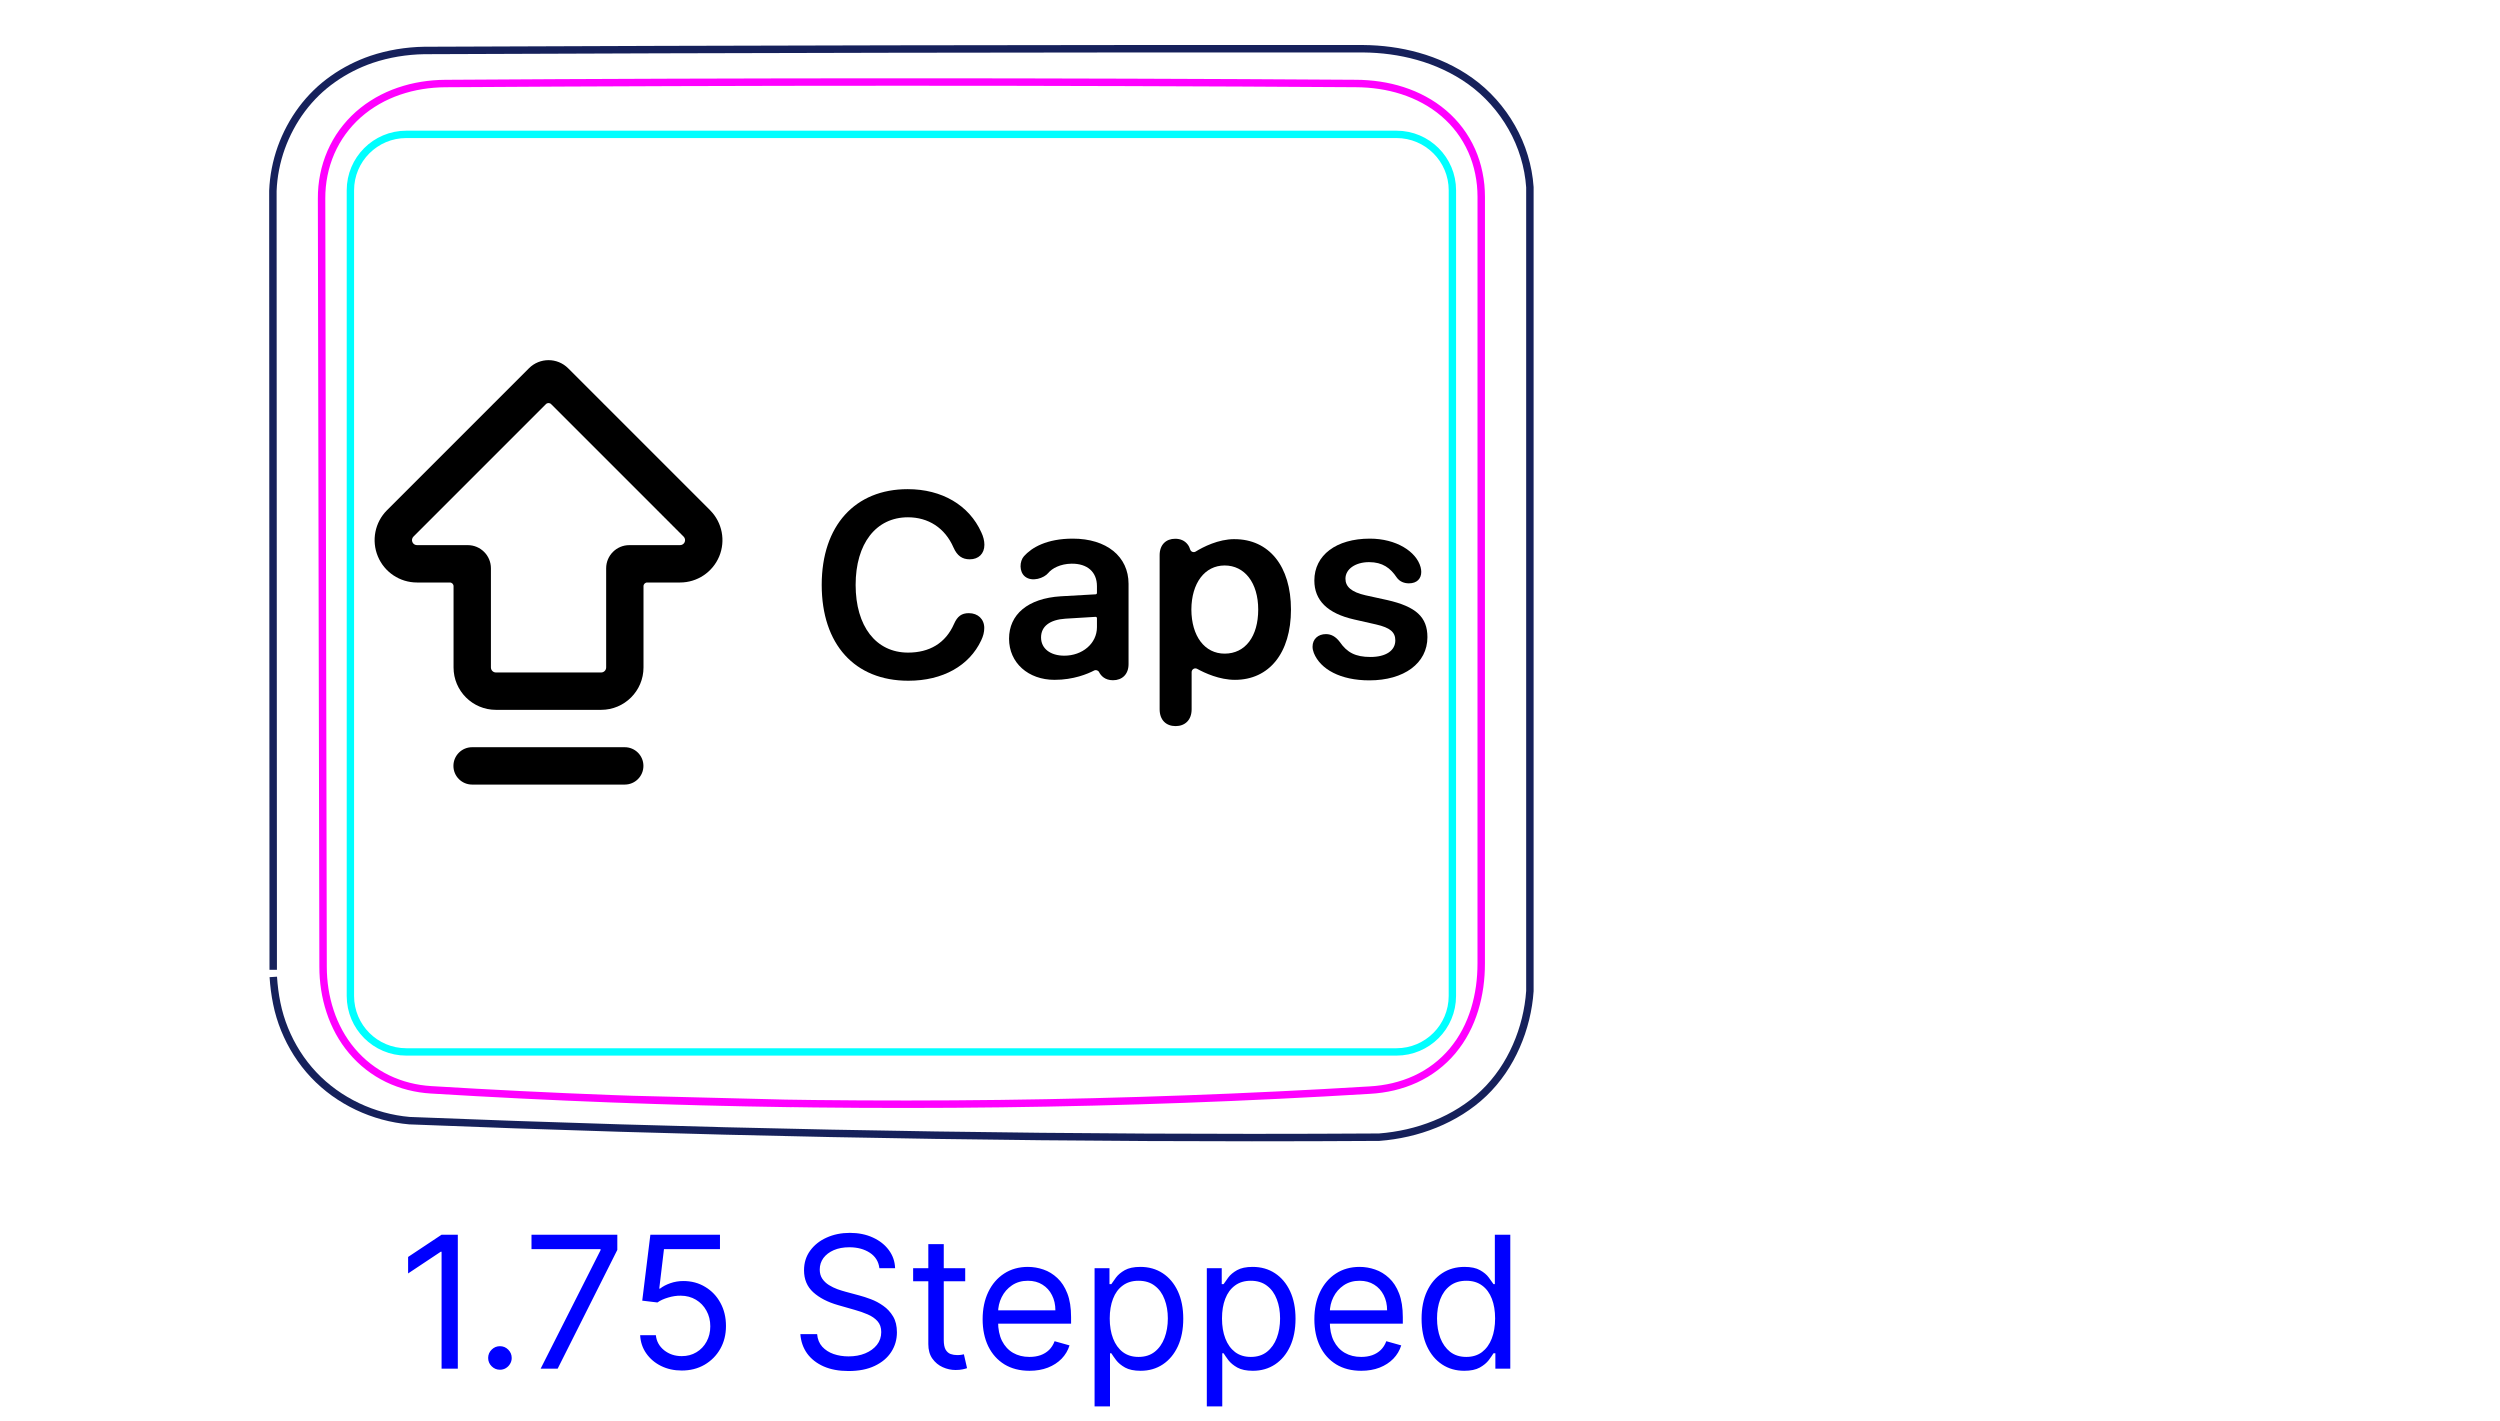 <svg width="95" height="54" viewBox="0 0 95 54" fill="none" xmlns="http://www.w3.org/2000/svg">
<path d="M10.385 37.123C10.396 37.293 10.413 37.462 10.434 37.63C10.456 37.799 10.484 37.966 10.518 38.132C10.552 38.299 10.593 38.465 10.643 38.628C10.692 38.792 10.75 38.953 10.814 39.113C10.879 39.271 10.951 39.428 11.028 39.579C11.107 39.732 11.193 39.881 11.285 40.027C11.47 40.318 11.682 40.592 11.919 40.843C12.155 41.094 12.418 41.322 12.697 41.524C12.977 41.725 13.274 41.9 13.586 42.048C14.204 42.341 14.879 42.526 15.557 42.585C26.224 43.013 36.897 43.228 47.571 43.228C49.184 43.228 50.797 43.223 52.408 43.213C52.772 43.185 53.135 43.13 53.488 43.049C53.845 42.967 54.194 42.858 54.535 42.719C55.214 42.444 55.855 42.05 56.384 41.544C56.649 41.291 56.885 41.008 57.092 40.707C57.298 40.406 57.474 40.085 57.62 39.751C57.766 39.42 57.882 39.076 57.969 38.723C58.055 38.374 58.112 38.018 58.136 37.66L58.136 7.115C58.109 6.717 58.035 6.321 57.919 5.94C57.803 5.557 57.645 5.19 57.446 4.841C57.055 4.151 56.51 3.537 55.868 3.079C55.564 2.862 55.238 2.674 54.898 2.516C54.568 2.362 54.227 2.237 53.876 2.139C53.202 1.949 52.499 1.858 51.801 1.852C39.906 1.845 28.013 1.867 16.12 1.918C15.78 1.923 15.441 1.955 15.105 2.01C14.77 2.067 14.439 2.148 14.118 2.256C13.601 2.433 13.104 2.684 12.657 3C12.431 3.159 12.218 3.334 12.021 3.526C11.823 3.719 11.64 3.928 11.474 4.149C11.308 4.372 11.159 4.606 11.028 4.851C10.897 5.096 10.784 5.35 10.689 5.612C10.501 6.138 10.391 6.696 10.37 7.251L10.382 36.853" stroke="#16215B" stroke-width="0.283" stroke-miterlimit="10"/>
<path d="M53.065 39.973H15.44C14.266 39.973 13.315 39.021 13.315 37.847V7.233C13.314 6.058 14.266 5.106 15.44 5.106H18.984H49.522H53.065C54.239 5.106 55.191 6.058 55.191 7.232L55.19 37.847C55.19 39.021 54.239 39.973 53.065 39.973Z" stroke="#00FFFF" stroke-width="0.28" stroke-miterlimit="10"/>
<path d="M23.896 41.777C33.285 42.11 42.717 41.992 52.059 41.424C52.358 41.407 52.654 41.365 52.944 41.297C53.017 41.279 53.09 41.26 53.161 41.239C53.233 41.219 53.303 41.197 53.373 41.173C53.514 41.125 53.653 41.07 53.788 41.008C53.922 40.946 54.054 40.876 54.184 40.799C54.248 40.76 54.312 40.72 54.373 40.678C54.435 40.636 54.496 40.593 54.554 40.548C54.791 40.368 55.005 40.163 55.199 39.933C55.246 39.876 55.292 39.817 55.337 39.756C55.383 39.696 55.425 39.635 55.468 39.573C55.55 39.449 55.626 39.321 55.696 39.189C55.766 39.058 55.828 38.923 55.885 38.784C55.913 38.716 55.941 38.645 55.965 38.574C55.99 38.504 56.014 38.432 56.036 38.361C56.123 38.076 56.185 37.787 56.227 37.494C56.267 37.201 56.286 36.906 56.286 36.607V33.786V22.499C56.286 17.494 56.286 12.489 56.287 7.483C56.287 7.331 56.279 7.179 56.265 7.028C56.257 6.952 56.248 6.877 56.236 6.802C56.225 6.727 56.212 6.652 56.196 6.578C56.136 6.282 56.046 5.997 55.924 5.723C55.892 5.654 55.86 5.587 55.826 5.519C55.792 5.452 55.755 5.386 55.717 5.321C55.641 5.191 55.558 5.067 55.469 4.948C55.29 4.711 55.086 4.495 54.856 4.299C54.799 4.251 54.74 4.203 54.681 4.158C54.621 4.112 54.56 4.069 54.499 4.027C54.375 3.943 54.248 3.865 54.117 3.795C53.986 3.723 53.851 3.659 53.714 3.6C53.644 3.571 53.574 3.543 53.504 3.517C53.433 3.49 53.362 3.466 53.291 3.443C53.006 3.351 52.716 3.285 52.422 3.241C52.127 3.197 51.828 3.174 51.526 3.173C40.033 3.098 28.416 3.098 16.926 3.174C16.623 3.176 16.324 3.2 16.029 3.248C15.881 3.272 15.735 3.302 15.588 3.338C15.516 3.357 15.443 3.376 15.371 3.398C15.299 3.419 15.228 3.442 15.157 3.466C14.874 3.563 14.603 3.685 14.344 3.833C14.279 3.87 14.214 3.909 14.152 3.95C14.088 3.99 14.026 4.032 13.965 4.076C13.844 4.163 13.728 4.256 13.616 4.354C13.506 4.452 13.4 4.557 13.3 4.667C13.249 4.722 13.2 4.779 13.153 4.838C13.106 4.896 13.06 4.955 13.016 5.016C12.84 5.257 12.694 5.515 12.574 5.789C12.544 5.858 12.516 5.927 12.49 5.998C12.464 6.068 12.44 6.14 12.417 6.212C12.372 6.356 12.335 6.501 12.306 6.647C12.247 6.94 12.219 7.238 12.22 7.542C12.241 17.272 12.26 27.003 12.277 36.733C12.277 37.022 12.298 37.308 12.342 37.59C12.386 37.873 12.452 38.153 12.543 38.428C12.588 38.566 12.639 38.702 12.697 38.835C12.726 38.901 12.756 38.967 12.788 39.032C12.82 39.097 12.853 39.162 12.888 39.226C13.028 39.48 13.19 39.717 13.376 39.937C13.468 40.046 13.567 40.152 13.672 40.253C13.724 40.303 13.778 40.352 13.832 40.399C13.886 40.446 13.942 40.492 13.999 40.536C14.225 40.712 14.467 40.862 14.726 40.988C14.792 41.019 14.857 41.049 14.923 41.077C14.991 41.105 15.057 41.131 15.126 41.156C15.26 41.205 15.397 41.247 15.536 41.282C15.812 41.352 16.094 41.396 16.383 41.413C20.928 41.692 25.496 41.865 30.074 41.932L23.896 41.777Z" stroke="#FF00FF" stroke-width="0.283" stroke-miterlimit="10" stroke-linecap="round" stroke-linejoin="round"/>
<path d="M17.397 46.919V52.01H16.78V47.565H16.75L15.508 48.391V47.764L16.78 46.919H17.397ZM18.998 52.05C18.875 52.05 18.77 52.006 18.682 51.918C18.594 51.83 18.55 51.725 18.55 51.602C18.55 51.48 18.594 51.374 18.682 51.287C18.77 51.199 18.875 51.155 18.998 51.155C19.12 51.155 19.226 51.199 19.313 51.287C19.401 51.374 19.445 51.48 19.445 51.602C19.445 51.684 19.424 51.758 19.383 51.826C19.343 51.894 19.289 51.949 19.221 51.99C19.155 52.03 19.081 52.05 18.998 52.05ZM20.544 52.01L22.822 47.506V47.466H20.197V46.919H23.458V47.496L21.191 52.01H20.544ZM25.907 52.08C25.615 52.08 25.353 52.022 25.119 51.906C24.885 51.79 24.698 51.63 24.557 51.428C24.416 51.226 24.339 50.996 24.326 50.737H24.923C24.946 50.968 25.05 51.158 25.236 51.309C25.423 51.458 25.647 51.533 25.907 51.533C26.116 51.533 26.301 51.484 26.464 51.386C26.628 51.288 26.756 51.154 26.849 50.983C26.944 50.811 26.991 50.616 26.991 50.399C26.991 50.177 26.942 49.979 26.844 49.805C26.748 49.629 26.615 49.491 26.446 49.39C26.277 49.289 26.084 49.237 25.867 49.236C25.711 49.234 25.552 49.258 25.387 49.308C25.223 49.356 25.088 49.418 24.982 49.494L24.405 49.425L24.714 46.919H27.359V47.466H25.231L25.052 48.967H25.082C25.186 48.885 25.317 48.816 25.474 48.761C25.632 48.706 25.796 48.679 25.967 48.679C26.278 48.679 26.556 48.754 26.799 48.903C27.045 49.05 27.237 49.252 27.376 49.509C27.517 49.766 27.587 50.059 27.587 50.389C27.587 50.714 27.514 51.004 27.369 51.259C27.224 51.513 27.026 51.713 26.772 51.861C26.518 52.007 26.23 52.08 25.907 52.08ZM33.417 48.192C33.387 47.94 33.266 47.744 33.054 47.605C32.842 47.466 32.582 47.396 32.274 47.396C32.048 47.396 31.851 47.433 31.682 47.506C31.515 47.579 31.384 47.679 31.289 47.806C31.197 47.934 31.15 48.079 31.15 48.242C31.15 48.377 31.182 48.494 31.247 48.592C31.313 48.688 31.398 48.769 31.501 48.833C31.603 48.896 31.711 48.948 31.824 48.99C31.936 49.029 32.04 49.062 32.135 49.087L32.651 49.226C32.784 49.261 32.932 49.309 33.094 49.37C33.258 49.431 33.415 49.515 33.564 49.621C33.715 49.726 33.839 49.86 33.937 50.024C34.035 50.188 34.083 50.389 34.083 50.628C34.083 50.903 34.011 51.152 33.867 51.374C33.725 51.596 33.516 51.772 33.241 51.903C32.967 52.034 32.635 52.099 32.244 52.099C31.879 52.099 31.564 52.041 31.297 51.923C31.032 51.805 30.823 51.641 30.67 51.431C30.52 51.22 30.434 50.976 30.414 50.697H31.051C31.067 50.89 31.132 51.049 31.245 51.175C31.359 51.299 31.503 51.392 31.677 51.453C31.853 51.513 32.042 51.543 32.244 51.543C32.479 51.543 32.691 51.505 32.878 51.428C33.065 51.35 33.213 51.243 33.323 51.105C33.432 50.966 33.487 50.804 33.487 50.618C33.487 50.449 33.44 50.311 33.345 50.205C33.251 50.099 33.126 50.013 32.972 49.947C32.818 49.88 32.651 49.822 32.473 49.773L31.846 49.594C31.448 49.48 31.134 49.316 30.901 49.104C30.669 48.892 30.553 48.614 30.553 48.271C30.553 47.986 30.631 47.738 30.785 47.526C30.941 47.312 31.149 47.146 31.411 47.029C31.675 46.909 31.969 46.849 32.294 46.849C32.622 46.849 32.913 46.908 33.169 47.026C33.424 47.142 33.626 47.301 33.775 47.503C33.926 47.705 34.005 47.935 34.014 48.192H33.417ZM36.678 48.192V48.689H34.699V48.192H36.678ZM35.276 47.277H35.863V50.916C35.863 51.082 35.887 51.206 35.935 51.289C35.984 51.37 36.047 51.425 36.124 51.453C36.202 51.48 36.283 51.493 36.37 51.493C36.434 51.493 36.487 51.49 36.529 51.483C36.57 51.475 36.603 51.468 36.628 51.463L36.748 51.99C36.708 52.005 36.652 52.02 36.581 52.035C36.51 52.051 36.419 52.06 36.31 52.06C36.144 52.06 35.982 52.024 35.823 51.953C35.665 51.882 35.534 51.773 35.43 51.627C35.327 51.481 35.276 51.297 35.276 51.075V47.277ZM39.12 52.09C38.752 52.09 38.435 52.008 38.168 51.846C37.903 51.682 37.698 51.453 37.554 51.16C37.412 50.865 37.34 50.522 37.34 50.131C37.34 49.74 37.412 49.395 37.554 49.097C37.698 48.797 37.899 48.563 38.156 48.396C38.414 48.227 38.716 48.142 39.06 48.142C39.259 48.142 39.456 48.175 39.65 48.242C39.844 48.308 40.02 48.416 40.179 48.565C40.338 48.712 40.465 48.908 40.559 49.151C40.654 49.395 40.701 49.695 40.701 50.051V50.3H37.758V49.793H40.105C40.105 49.577 40.062 49.385 39.975 49.216C39.891 49.047 39.77 48.913 39.612 48.816C39.457 48.718 39.273 48.669 39.06 48.669C38.827 48.669 38.625 48.727 38.454 48.843C38.285 48.958 38.155 49.107 38.064 49.291C37.973 49.474 37.927 49.672 37.927 49.882V50.22C37.927 50.509 37.977 50.753 38.076 50.953C38.177 51.152 38.317 51.304 38.496 51.408C38.675 51.511 38.883 51.563 39.12 51.563C39.274 51.563 39.413 51.541 39.538 51.498C39.664 51.453 39.772 51.387 39.864 51.299C39.955 51.21 40.025 51.099 40.075 50.966L40.642 51.125C40.582 51.317 40.482 51.486 40.341 51.632C40.2 51.776 40.026 51.889 39.819 51.97C39.612 52.05 39.379 52.09 39.12 52.09ZM41.594 53.442V48.192H42.16V48.798H42.23C42.273 48.732 42.333 48.648 42.409 48.545C42.487 48.44 42.598 48.348 42.742 48.266C42.888 48.184 43.085 48.142 43.334 48.142C43.655 48.142 43.938 48.222 44.184 48.383C44.429 48.544 44.62 48.772 44.758 49.067C44.895 49.362 44.964 49.71 44.964 50.111C44.964 50.515 44.895 50.866 44.758 51.162C44.62 51.457 44.43 51.686 44.186 51.848C43.943 52.009 43.662 52.09 43.344 52.09C43.098 52.09 42.902 52.049 42.754 51.968C42.607 51.885 42.493 51.791 42.414 51.687C42.334 51.581 42.273 51.493 42.23 51.423H42.18V53.442H41.594ZM42.17 50.101C42.17 50.389 42.212 50.644 42.297 50.864C42.382 51.083 42.505 51.254 42.667 51.379C42.83 51.501 43.029 51.563 43.264 51.563C43.509 51.563 43.714 51.498 43.878 51.369C44.044 51.238 44.168 51.062 44.251 50.842C44.335 50.62 44.378 50.373 44.378 50.101C44.378 49.833 44.336 49.59 44.253 49.375C44.172 49.158 44.049 48.986 43.883 48.861C43.719 48.733 43.513 48.669 43.264 48.669C43.025 48.669 42.825 48.73 42.663 48.851C42.5 48.97 42.377 49.137 42.295 49.353C42.212 49.566 42.17 49.816 42.17 50.101ZM45.859 53.442V48.192H46.426V48.798H46.496C46.539 48.732 46.598 48.648 46.675 48.545C46.752 48.44 46.864 48.348 47.008 48.266C47.154 48.184 47.351 48.142 47.599 48.142C47.921 48.142 48.204 48.222 48.449 48.383C48.695 48.544 48.886 48.772 49.024 49.067C49.161 49.362 49.23 49.71 49.23 50.111C49.23 50.515 49.161 50.866 49.024 51.162C48.886 51.457 48.696 51.686 48.452 51.848C48.208 52.009 47.927 52.09 47.609 52.09C47.364 52.09 47.168 52.049 47.02 51.968C46.873 51.885 46.759 51.791 46.679 51.687C46.6 51.581 46.539 51.493 46.496 51.423H46.446V53.442H45.859ZM46.436 50.101C46.436 50.389 46.478 50.644 46.563 50.864C46.647 51.083 46.771 51.254 46.933 51.379C47.096 51.501 47.294 51.563 47.53 51.563C47.775 51.563 47.98 51.498 48.144 51.369C48.309 51.238 48.434 51.062 48.517 50.842C48.601 50.62 48.643 50.373 48.643 50.101C48.643 49.833 48.602 49.59 48.519 49.375C48.438 49.158 48.314 48.986 48.149 48.861C47.985 48.733 47.778 48.669 47.53 48.669C47.291 48.669 47.09 48.73 46.928 48.851C46.766 48.97 46.643 49.137 46.56 49.353C46.477 49.566 46.436 49.816 46.436 50.101ZM51.726 52.09C51.358 52.09 51.04 52.008 50.774 51.846C50.508 51.682 50.304 51.453 50.16 51.16C50.017 50.865 49.946 50.522 49.946 50.131C49.946 49.74 50.017 49.395 50.16 49.097C50.304 48.797 50.504 48.563 50.761 48.396C51.02 48.227 51.321 48.142 51.666 48.142C51.865 48.142 52.061 48.175 52.255 48.242C52.449 48.308 52.626 48.416 52.785 48.565C52.944 48.712 53.071 48.908 53.165 49.151C53.259 49.395 53.307 49.695 53.307 50.051V50.3H50.364V49.793H52.71C52.71 49.577 52.667 49.385 52.581 49.216C52.496 49.047 52.375 48.913 52.218 48.816C52.062 48.718 51.878 48.669 51.666 48.669C51.432 48.669 51.23 48.727 51.059 48.843C50.89 48.958 50.76 49.107 50.669 49.291C50.578 49.474 50.532 49.672 50.532 49.882V50.22C50.532 50.509 50.582 50.753 50.682 50.953C50.783 51.152 50.923 51.304 51.102 51.408C51.281 51.511 51.489 51.563 51.726 51.563C51.88 51.563 52.019 51.541 52.143 51.498C52.269 51.453 52.378 51.387 52.469 51.299C52.56 51.21 52.63 51.099 52.68 50.966L53.247 51.125C53.187 51.317 53.087 51.486 52.946 51.632C52.805 51.776 52.631 51.889 52.424 51.97C52.217 52.05 51.984 52.09 51.726 52.09ZM55.641 52.09C55.323 52.09 55.042 52.009 54.798 51.848C54.554 51.686 54.364 51.457 54.226 51.162C54.089 50.866 54.02 50.515 54.02 50.111C54.02 49.71 54.089 49.362 54.226 49.067C54.364 48.772 54.555 48.544 54.801 48.383C55.046 48.222 55.329 48.142 55.651 48.142C55.899 48.142 56.096 48.184 56.24 48.266C56.386 48.348 56.497 48.44 56.573 48.545C56.651 48.648 56.711 48.732 56.754 48.798H56.804V46.919H57.391V52.01H56.824V51.423H56.754C56.711 51.493 56.65 51.581 56.571 51.687C56.491 51.791 56.377 51.885 56.23 51.968C56.082 52.049 55.886 52.09 55.641 52.09ZM55.72 51.563C55.956 51.563 56.154 51.501 56.317 51.379C56.479 51.254 56.603 51.083 56.687 50.864C56.772 50.644 56.814 50.389 56.814 50.101C56.814 49.816 56.773 49.566 56.69 49.353C56.607 49.137 56.484 48.97 56.322 48.851C56.16 48.73 55.959 48.669 55.72 48.669C55.472 48.669 55.265 48.733 55.099 48.861C54.935 48.986 54.811 49.158 54.728 49.375C54.647 49.59 54.607 49.833 54.607 50.101C54.607 50.373 54.648 50.62 54.731 50.842C54.816 51.062 54.94 51.238 55.104 51.369C55.27 51.498 55.475 51.563 55.72 51.563Z" fill="#0000FF"/>
<path fill-rule="evenodd" clip-rule="evenodd" d="M21.589 13.994C21.178 13.583 20.511 13.583 20.1 13.994L14.707 19.387C14.246 19.847 14.109 20.54 14.358 21.141C14.607 21.743 15.194 22.135 15.845 22.135H17.095C17.172 22.135 17.235 22.198 17.235 22.275V25.364C17.235 26.253 17.956 26.974 18.845 26.974H22.844C23.733 26.974 24.453 26.253 24.453 25.364V22.275C24.453 22.198 24.516 22.135 24.593 22.135H25.843C26.494 22.135 27.081 21.743 27.331 21.141C27.578 20.544 27.444 19.857 26.991 19.397L26.982 19.387L21.589 13.994ZM20.943 15.357L25.97 20.384L25.977 20.391C26.032 20.445 26.048 20.527 26.019 20.598C25.989 20.669 25.92 20.715 25.843 20.715H23.914C23.428 20.715 23.034 21.109 23.034 21.595V25.364C23.034 25.469 22.948 25.554 22.844 25.554H18.845C18.74 25.554 18.655 25.469 18.655 25.364V21.595C18.655 21.109 18.26 20.715 17.775 20.715H15.845C15.768 20.715 15.699 20.669 15.67 20.598C15.64 20.527 15.657 20.445 15.711 20.391L20.745 15.357C20.8 15.302 20.889 15.302 20.943 15.357ZM17.94 28.394C17.548 28.394 17.23 28.712 17.23 29.104C17.23 29.496 17.548 29.814 17.94 29.814H23.74C24.133 29.814 24.45 29.496 24.45 29.104C24.45 28.712 24.133 28.394 23.74 28.394H17.94Z" fill="black"/>
<path d="M34.516 25.868C32.48 25.868 31.225 24.486 31.225 22.226C31.225 19.965 32.5 18.588 34.492 18.588C35.795 18.588 36.826 19.198 37.29 20.229C37.368 20.39 37.407 20.556 37.407 20.702C37.407 21.039 37.187 21.254 36.85 21.254C36.562 21.254 36.372 21.117 36.235 20.81C35.908 20.053 35.268 19.657 34.502 19.657C33.291 19.657 32.514 20.653 32.514 22.226C32.514 23.798 33.286 24.799 34.507 24.799C35.312 24.799 35.932 24.447 36.255 23.705C36.382 23.417 36.543 23.3 36.816 23.3C37.163 23.3 37.402 23.529 37.402 23.861C37.402 24.023 37.363 24.169 37.285 24.335C36.836 25.292 35.835 25.868 34.516 25.868L34.516 25.868Z" fill="black"/>
<path d="M40.766 20.468C39.775 20.468 39.203 20.808 38.911 21.136C38.742 21.325 38.72 21.725 38.952 21.911C39.224 22.128 39.678 21.965 39.834 21.773C39.975 21.601 40.289 21.426 40.717 21.42C41.318 21.412 41.684 21.733 41.684 22.275V22.534C41.684 22.56 41.663 22.582 41.637 22.584L40.312 22.659C39.052 22.737 38.344 23.354 38.344 24.271C38.344 25.189 39.074 25.834 40.073 25.834C40.797 25.834 41.334 25.606 41.574 25.481C41.644 25.444 41.73 25.472 41.766 25.542C41.834 25.674 41.983 25.849 42.294 25.849C42.636 25.849 42.885 25.629 42.885 25.238V22.187C42.885 21.147 42.05 20.468 40.766 20.468ZM41.684 23.832C41.684 24.457 41.127 24.916 40.444 24.916C39.916 24.916 39.56 24.648 39.56 24.223C39.56 23.798 39.897 23.549 40.483 23.51L41.631 23.44C41.66 23.438 41.684 23.461 41.684 23.489V23.832L41.684 23.832Z" fill="black"/>
<path d="M46.908 20.487C46.294 20.487 45.719 20.786 45.436 20.959C45.356 21.009 45.252 20.968 45.225 20.877C45.208 20.817 45.179 20.752 45.133 20.692C45.016 20.537 44.846 20.473 44.657 20.473C44.31 20.473 44.066 20.697 44.066 21.098V26.952C44.066 27.363 44.315 27.592 44.672 27.592C45.028 27.592 45.282 27.363 45.282 26.952V25.541C45.282 25.433 45.398 25.364 45.492 25.416C45.784 25.577 46.341 25.834 46.928 25.834C48.227 25.834 49.057 24.814 49.057 23.163C49.057 21.513 48.222 20.488 46.908 20.488V20.487ZM46.537 24.838C45.78 24.838 45.277 24.179 45.272 23.163C45.277 22.157 45.78 21.488 46.537 21.488C47.294 21.488 47.812 22.143 47.812 23.163C47.812 24.184 47.323 24.838 46.537 24.838Z" fill="black"/>
<path d="M52.035 25.854C50.941 25.854 50.175 25.434 49.926 24.814C49.892 24.726 49.877 24.648 49.877 24.574C49.877 24.281 50.092 24.096 50.385 24.096C50.585 24.096 50.756 24.189 50.912 24.394C51.185 24.789 51.498 24.965 52.079 24.965C52.66 24.965 53.022 24.726 53.022 24.335C53.022 24.023 52.826 23.852 52.294 23.73L51.454 23.539C50.443 23.31 49.945 22.812 49.945 22.06C49.945 21.098 50.775 20.468 52.055 20.468C53.051 20.468 53.822 20.956 53.983 21.552C53.998 21.615 54.008 21.674 54.008 21.733C54.008 21.986 53.847 22.167 53.539 22.167C53.363 22.167 53.187 22.104 53.075 21.943C52.836 21.586 52.538 21.361 52.025 21.361C51.513 21.361 51.127 21.62 51.127 21.991C51.127 22.294 51.352 22.499 51.889 22.621L52.714 22.802C53.808 23.051 54.242 23.447 54.242 24.213C54.242 25.204 53.353 25.854 52.035 25.854L52.035 25.854Z" fill="black"/>
</svg>
